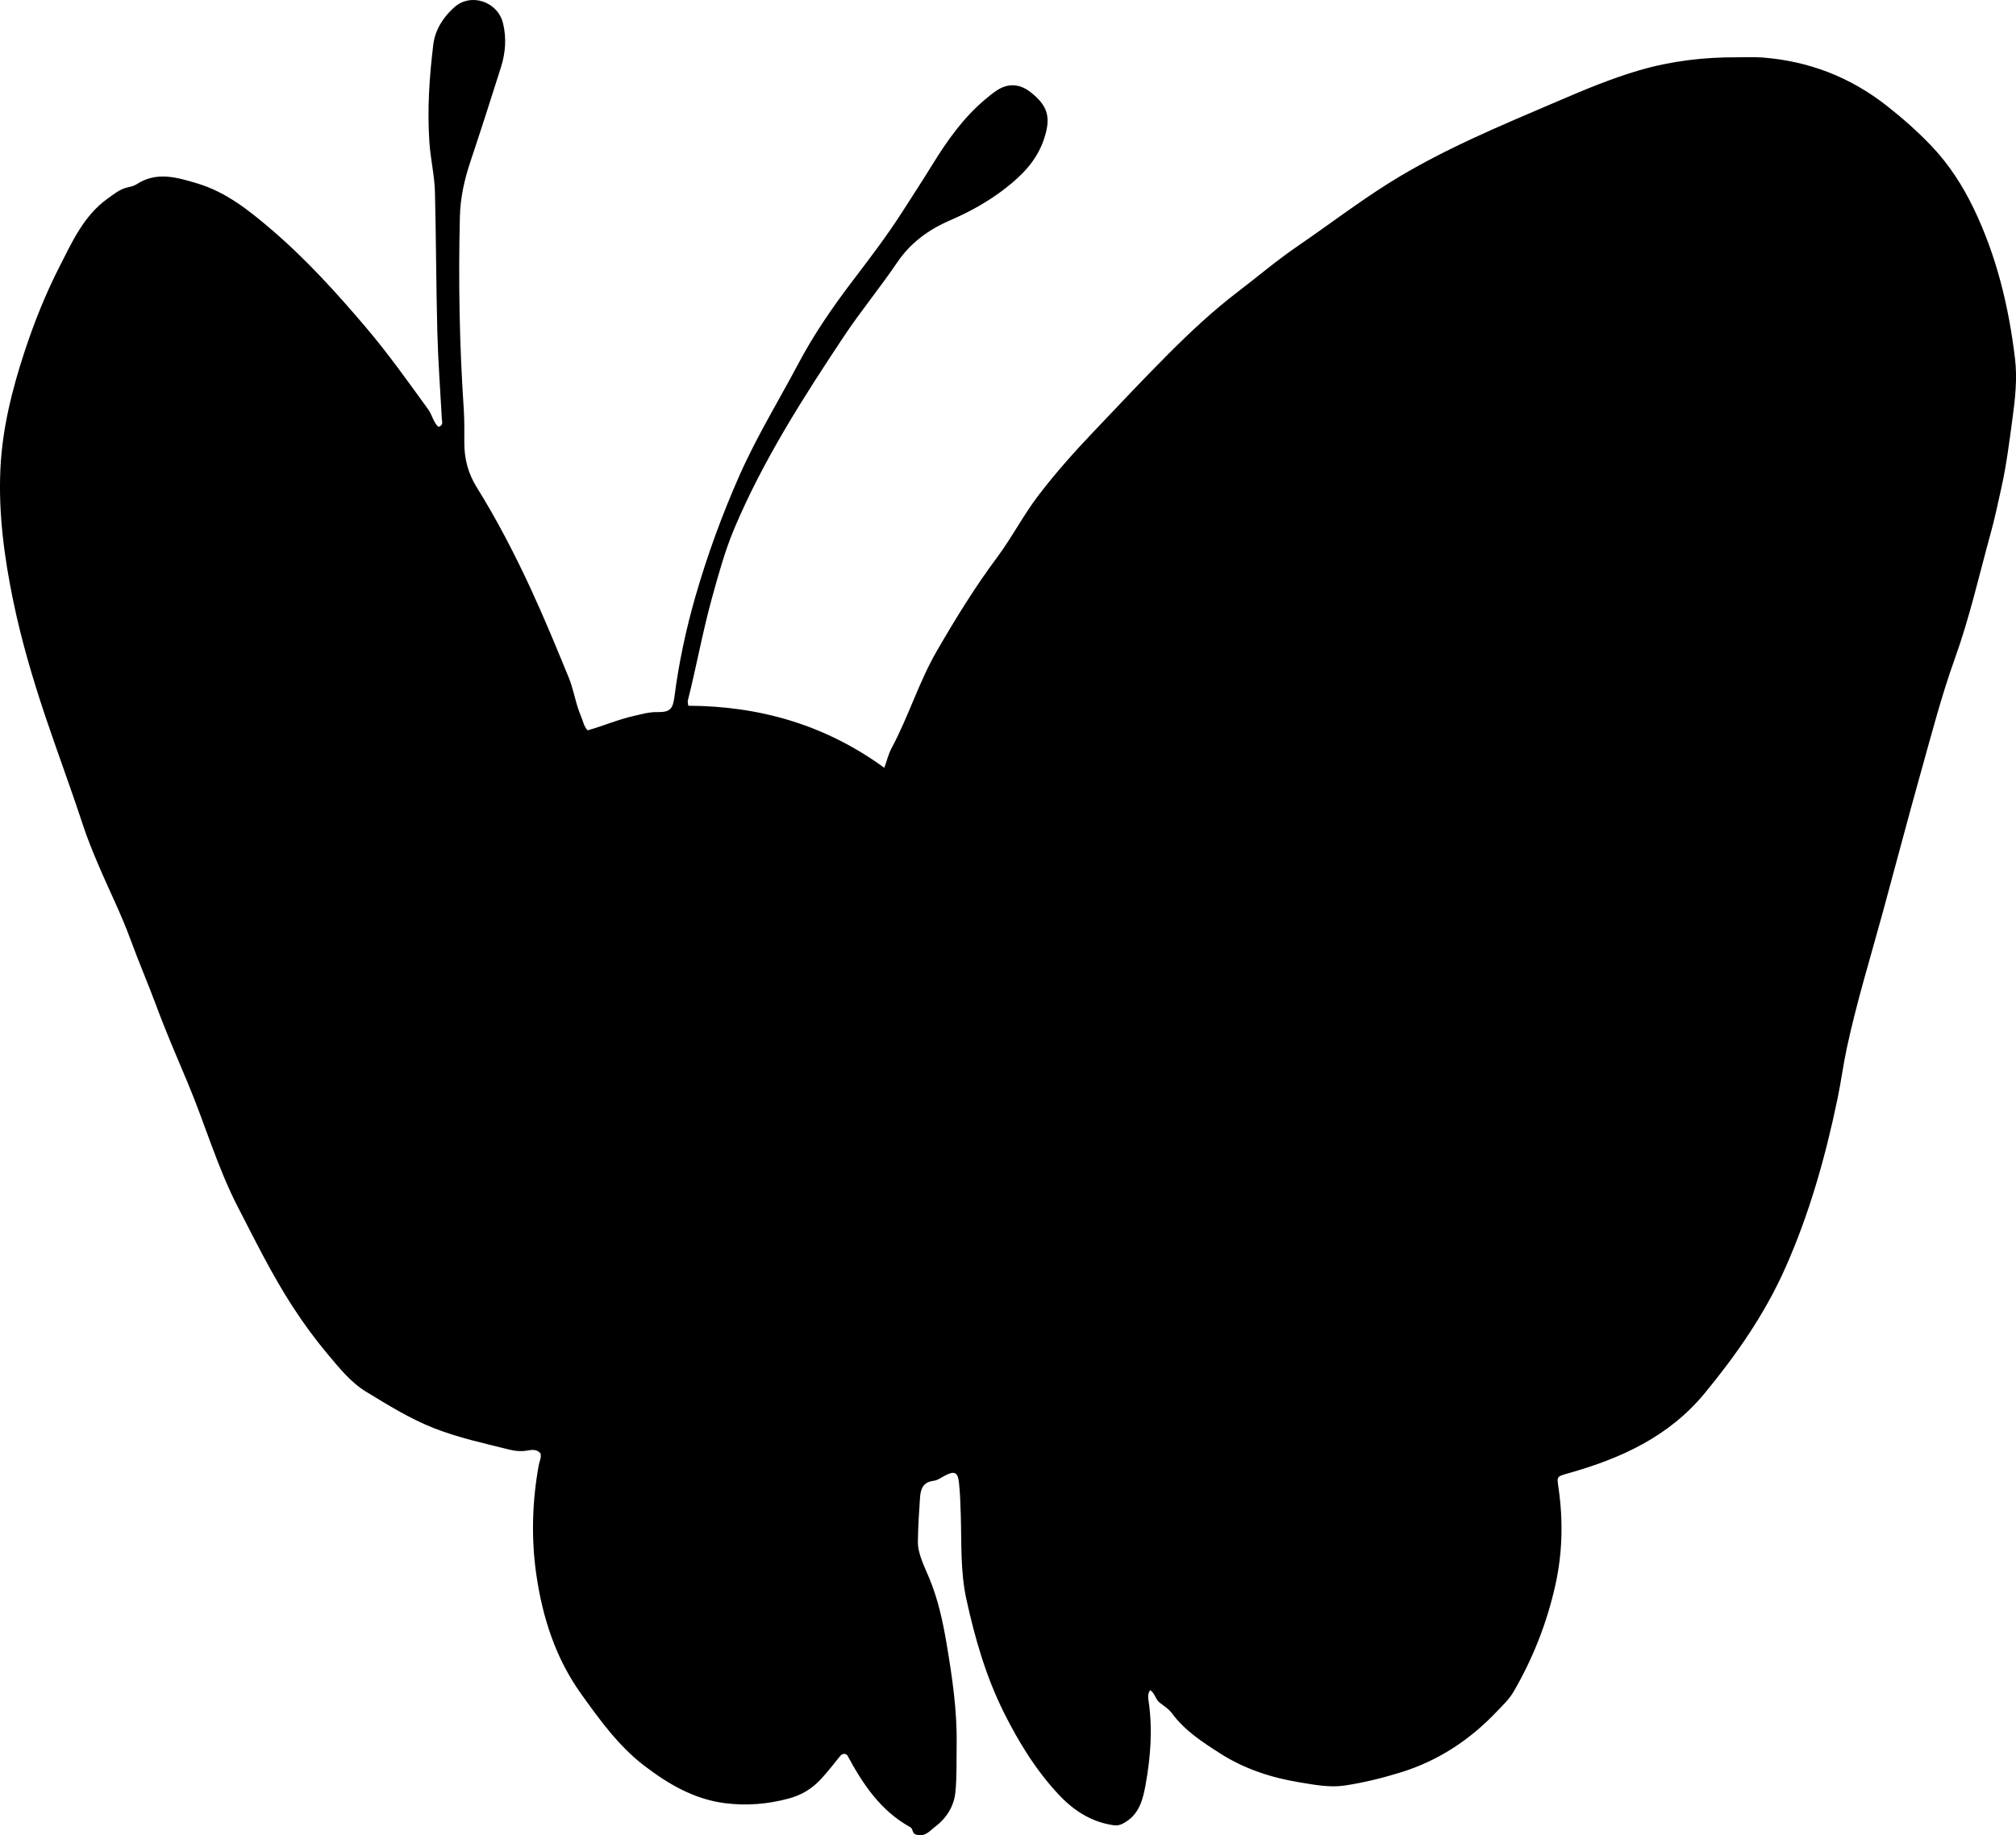 <?xml version="1.0" encoding="utf-8"?>
<!-- Generator: Adobe Illustrator 24.0.2, SVG Export Plug-In . SVG Version: 6.00 Build 0)  -->
<svg version="1.1" id="Layer_1" xmlns="http://www.w3.org/2000/svg" xmlns:xlink="http://www.w3.org/1999/xlink" x="0px" y="0px"
	 width="860.42" height="783.45" viewBox="0 0 860.42 783.45" style="enable-background:new 0 0 860.42 783.45;" xml:space="preserve">
<g>
	<path d="M360.87,748.78c-1.43-0.36-2.07,0.56-2.84,1.51c-2.5,3.11-4.96,6.26-7.67,9.19c-3.78,4.08-8.26,6.83-13.84,8.31
		c-8.98,2.39-17.93,3.12-27.11,1.95c-13.18-1.68-24.2-8.16-34.44-15.99c-10.95-8.38-18.95-19.51-26.91-30.6
		c-10.96-15.27-16.52-32.76-19.16-50.97c-2.24-15.48-1.78-31.23,1.04-46.76c0.29-1.62,1.19-3.15,0.76-4.97
		c-1.45-1.81-3.61-1.62-5.46-1.27c-2.73,0.51-5.38,0.26-7.92-0.38c-10.79-2.71-21.63-5.02-32.1-9.14
		c-10.35-4.07-19.59-9.86-28.94-15.54c-6.58-4-11.45-10.13-16.38-16c-5.46-6.5-10.45-13.33-15.09-20.49
		c-8.77-13.55-15.85-27.96-23.23-42.25c-8.83-17.09-14.07-35.55-21.48-53.17c-4.57-10.87-9.26-21.71-13.36-32.76
		c-3.53-9.51-7.55-18.82-11.03-28.35c-3.99-10.91-9.25-21.35-13.8-32.06c-2.4-5.65-4.73-11.36-6.64-17.2
		c-5.07-15.47-10.77-30.72-15.96-46.15C13.85,289.42,9.04,273.01,5.6,256.3c-3.78-18.4-6.3-37.11-5.43-56.02
		c0.79-17.24,4.94-33.79,10.3-50.13c4.11-12.51,9-24.73,14.95-36.38c5.39-10.54,10.35-21.76,20.54-29.01
		c2.66-1.9,5.22-4.07,8.59-4.79c1.29-0.28,2.68-0.61,3.76-1.32c8.56-5.55,17.1-2.98,25.82-0.37c12.17,3.64,21.76,11.24,31.19,19.26
		c15.01,12.77,28.14,27.25,40.89,42.26c9.53,11.22,17.95,23.12,26.55,34.97c1.72,2.37,2.17,5.53,4.37,7.47
		c2.22-0.72,1.52-2.15,1.45-3.43c-0.67-12.28-1.6-24.55-1.92-36.84c-0.53-19.96-0.53-39.94-1.02-59.91
		c-0.18-7.13-1.88-14.13-2.37-21.29c-0.97-14.04-0.02-27.99,1.67-41.86c0.75-6.16,4.28-11.65,8.95-15.81
		c7.14-6.37,18.59-2.37,20.81,6.86c1.53,6.37,1.04,12.61-0.89,18.73c-4.25,13.48-8.58,26.94-13.06,40.35
		c-2.54,7.62-4.27,15.29-4.47,23.38c-0.68,27.48-0.19,54.92,1.66,82.34c0.32,4.78,0.21,9.59,0.23,14.38
		c0.02,6.8,1.61,12.94,5.31,18.9c8.69,13.96,16.23,28.55,23.15,43.52c5.73,12.4,10.9,25.01,16.08,37.61
		c2.2,5.34,2.93,11.24,5.27,16.6c0.85,1.95,1.12,4.18,2.82,6c6.65-1.88,13.06-4.67,19.88-6.19c3.24-0.72,6.32-1.66,9.74-1.6
		c5.4,0.09,6.72-1.13,7.41-6.45c1.89-14.56,4.94-28.91,8.99-42.96c5.11-17.72,11.42-35.02,18.93-51.94
		c7.32-16.48,16.72-31.8,25.13-47.66c6.44-12.16,14.3-23.61,22.68-34.64c7.25-9.54,14.57-19.08,21.05-29.14
		c4.57-7.1,9.18-14.19,13.62-21.39c6.13-9.93,12.91-19.42,21.89-27.08c1.77-1.51,3.58-3,5.53-4.26c4.72-3.03,9.62-2.67,14.12,0.83
		c7.69,5.99,8.87,11.1,5.71,20.34c-3.07,8.96-9.2,15.18-16.42,20.79c-7.29,5.67-15.25,10.04-23.69,13.69
		c-9.11,3.95-16.78,9.54-22.5,17.99c-7.26,10.73-15.57,20.77-22.74,31.56c-17.42,26.21-34.38,52.74-46.68,81.85
		c-4.01,9.49-6.74,19.49-9.5,29.45c-4.04,14.59-6.7,29.51-10.4,44.18c-0.11,0.44,0.09,0.96,0.21,2.13
		c30.38,0.12,58.45,8.11,83.67,26.5c1.08-2.99,1.73-5.87,3.08-8.38c7.24-13.47,11.66-28.25,19.34-41.53
		c7.93-13.7,16.2-27.17,25.66-39.86c6.36-8.54,11.22-18.05,17.7-26.54c7.4-9.7,15.48-18.74,23.87-27.54
		c10.56-11.09,21.03-22.28,31.86-33.11c9.3-9.29,18.93-18.3,29.4-26.28c8.47-6.45,16.58-13.38,25.39-19.4
		c13.05-8.91,25.6-18.53,39.01-26.95c22.79-14.29,47.54-24.43,72.12-34.98c11.47-4.92,22.95-9.75,34.96-13.24
		c13.54-3.94,27.36-5.55,41.41-5.5c3.66,0.01,7.35-0.19,10.99,0.09c19.76,1.53,37.46,8.35,53.09,20.64
		c6.69,5.26,13.02,10.84,18.91,17c7.58,7.93,13.42,17.03,18.13,26.79c9.77,20.26,14.99,41.89,17.65,64.1
		c1.03,8.58,0.05,17.29-1.12,25.89c-1.33,9.72-2.52,19.45-4.66,29.05c-1.44,6.48-2.8,13.06-4.55,19.39
		c-4.95,17.93-9.01,36.11-15.34,53.7c-5.68,15.79-9.9,32.11-14.44,48.29c-5.62,20.02-10.89,40.15-16.37,60.21
		c-5.27,19.26-11.14,38.34-15.33,57.89c-1.54,7.17-2.46,14.43-3.96,21.61c-5.21,25.01-12.12,49.54-22.58,72.83
		c-8.62,19.21-20.6,36.41-34.02,52.72c-15.37,18.68-35.9,27.95-58.33,34.27c-5.01,1.41-4.84,1.31-4.12,6.3
		c2.01,13.95,1.69,27.86-1.41,41.64c-3.59,16.01-9.54,31.13-17.8,45.32c-1.86,3.2-4.57,5.73-7.09,8.38
		c-11.54,12.16-25.02,21.1-41.24,26.09c-7.83,2.41-15.72,4.35-23.74,5.55c-6.41,0.96-12.98-0.33-19.36-1.38
		c-11.88-1.96-23.24-5.64-33.5-12.15c-7.7-4.89-15.38-9.87-20.92-17.38c-1.42-1.92-3.47-3.11-5.28-4.55
		c-1.72-1.37-1.84-3.84-3.95-5.26c-1.09,1.5-0.91,3.03-0.71,4.4c1.8,12,0.91,23.97-1.21,35.77c-1.09,6.03-2.52,12.4-8.54,16.11
		c-1.62,1-3.09,1.68-5.1,1.4c-9.53-1.35-17.11-6.28-23.48-13.09c-9.73-10.41-17.08-22.36-23.46-35.16
		c-7.65-15.37-12.29-31.55-15.93-48.16c-2.6-11.85-2.04-23.86-2.4-35.83c-0.14-4.66-0.27-9.33-0.77-13.96
		c-0.51-4.65-2-5.22-6.21-2.94c-1.46,0.79-2.94,1.89-4.51,2.08c-4.43,0.52-5.64,3.19-5.91,7.15c-0.43,6.27-0.84,12.61-0.91,18.82
		c-0.06,5.19,2.75,10.55,4.85,15.6c3.75,8.99,5.79,18.48,7.39,27.93c2.41,14.26,4.54,28.63,4.3,43.19
		c-0.11,6.66,0.11,13.35-0.5,19.96c-0.57,6.17-3.63,11.2-8.73,15.08c-2.39,1.82-3.92,4.16-7.69,3.42c-2.36-0.47-1.45-2.49-2.87-3.27
		c-12.64-6.96-20.26-18.38-26.86-30.68C361.5,749.1,361.12,748.97,360.87,748.78z"/>
</g>
</svg>
